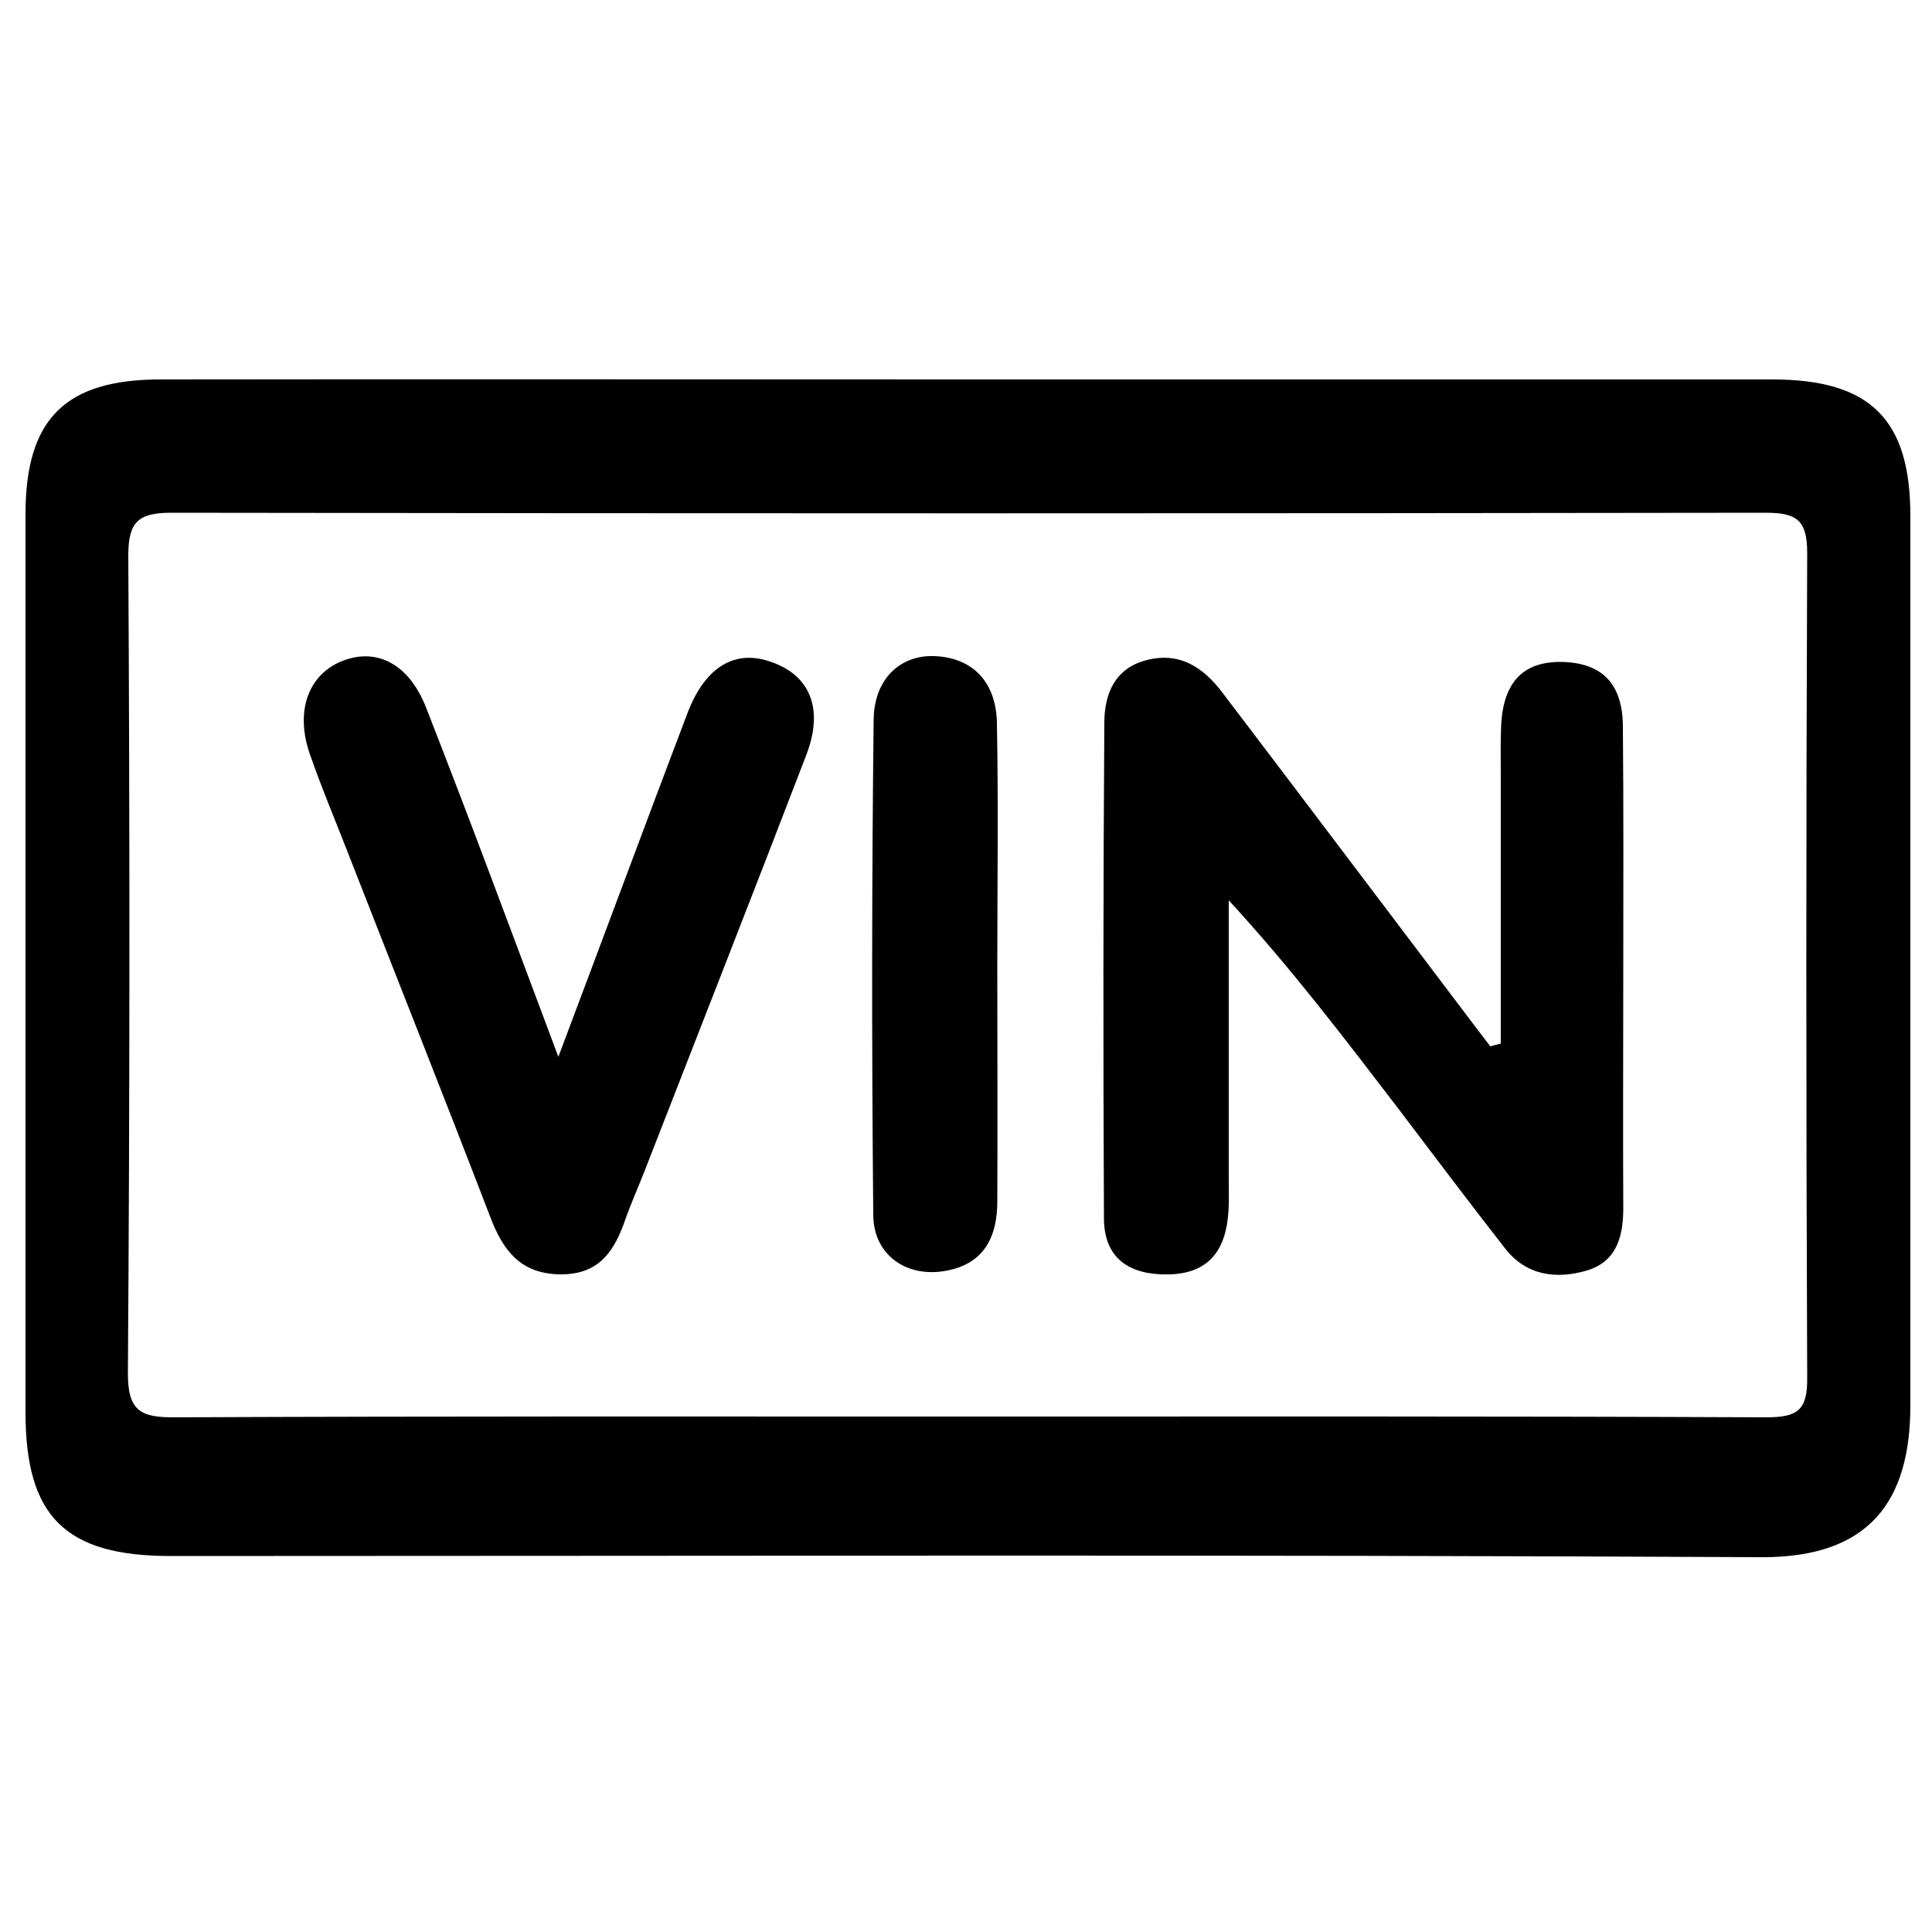 <?xml version="1.0" encoding="utf-8"?>
<!-- Generator: Adobe Illustrator 26.1.0, SVG Export Plug-In . SVG Version: 6.00 Build 0)  -->
<svg version="1.1" id="Layer_1" xmlns="http://www.w3.org/2000/svg" xmlns:xlink="http://www.w3.org/1999/xlink" x="0px" y="0px"
	 viewBox="0 0 500 500" style="enable-background:new 0 0 500 500;" xml:space="preserve">
<g>
	<path d="M250.6,98.2c69.4,0,138.7,0,208.1,0c25.3,0,35.7,10.3,35.7,35.3c0,76.7,0,153.5,0,230.2c0,24.7-10.5,39.4-38.5,39.3
		c-137.2-0.7-274.5-0.3-411.7-0.3c-27.3,0-37.6-10.2-37.6-37.2c0-77.5,0-154.9,0-232.4c0-24.6,10.2-34.9,34.9-34.9
		C111.2,98.1,180.9,98.2,250.6,98.2z M250.3,366.6c68.9,0,137.9-0.1,206.8,0.2c8.1,0,10.7-1.8,10.6-10.3
		c-0.3-71.1-0.3-142.3,0-213.4c0-8.6-2.8-10.4-10.8-10.4c-137.5,0.2-275,0.2-412.5,0c-8.6,0-11.2,2.3-11.2,11.1
		c0.4,70.4,0.4,140.8-0.1,211.2c-0.1,10.3,3.3,11.9,12.5,11.8C113.9,366.5,182.1,366.6,250.3,366.6z"/>
	<path d="M388.4,270.1c0-23.1,0-46.2,0-69.2c0-4.4-0.1-8.9,0.1-13.3c0.6-11.1,5.7-16.3,15.3-16.3c10.6,0.1,16.1,5.4,16.2,16.6
		c0.2,21.8,0.1,43.5,0.1,65.3c0,19.6-0.1,39.1,0,58.7c0.1,7.6-1.4,14.5-9.4,16.9c-7.8,2.3-15.6,1.4-21.1-5.6
		c-9.3-11.9-18.4-24-27.5-36c-14-18.3-27.9-36.6-44.1-54.2c0,23.8,0,47.6,0,71.4c0,4.1,0.2,8.2-0.4,12.1
		c-1.5,9.6-7.3,13.7-17.1,13.3c-9.5-0.4-14.7-5.2-14.8-14.3c-0.2-42.8-0.2-85.6,0.1-128.4c0-7.2,2.5-14,10.7-16.2
		c8.8-2.4,15,1.9,19.9,8.4c21.9,28.8,43.6,57.6,65.4,86.4c1.3,1.7,2.6,3.4,3.9,5.1C386.7,270.5,387.5,270.3,388.4,270.1z"/>
	<path d="M144.5,273.5c11.8-31.3,22.5-60.2,33.4-88.9c4.4-11.6,11.7-16.2,20.4-13.7c11.1,3.2,15.1,12.1,10.4,24.4
		c-13.8,36-27.9,71.8-41.9,107.8c-1.6,4.1-3.4,8.1-4.9,12.3c-2.8,8.2-6.7,14.5-16.9,14.4c-10.2-0.1-14.8-6.1-18.1-14.8
		c-12.1-31.5-24.6-62.9-36.9-94.4c-3.3-8.5-6.9-17-9.9-25.7c-3.8-11.2-0.1-20.7,8.9-24c8.7-3.2,16.9,1,21.3,12.3
		C121.7,212.3,132.5,241.5,144.5,273.5z"/>
	<path d="M258.1,250.1c0,20.3,0.1,40.5,0,60.8c0,8.9-3.2,16-12.9,17.9c-10.3,2.1-19.1-3.8-19.2-14.3c-0.4-42.7-0.4-85.5,0.1-128.2
		c0.1-10.7,7-16.8,15.6-16.5c9.7,0.3,16.1,6.4,16.3,17.3C258.4,208.1,258.1,229.1,258.1,250.1C258.1,250.1,258.1,250.1,258.1,250.1z
		"/>
</g>
</svg>

